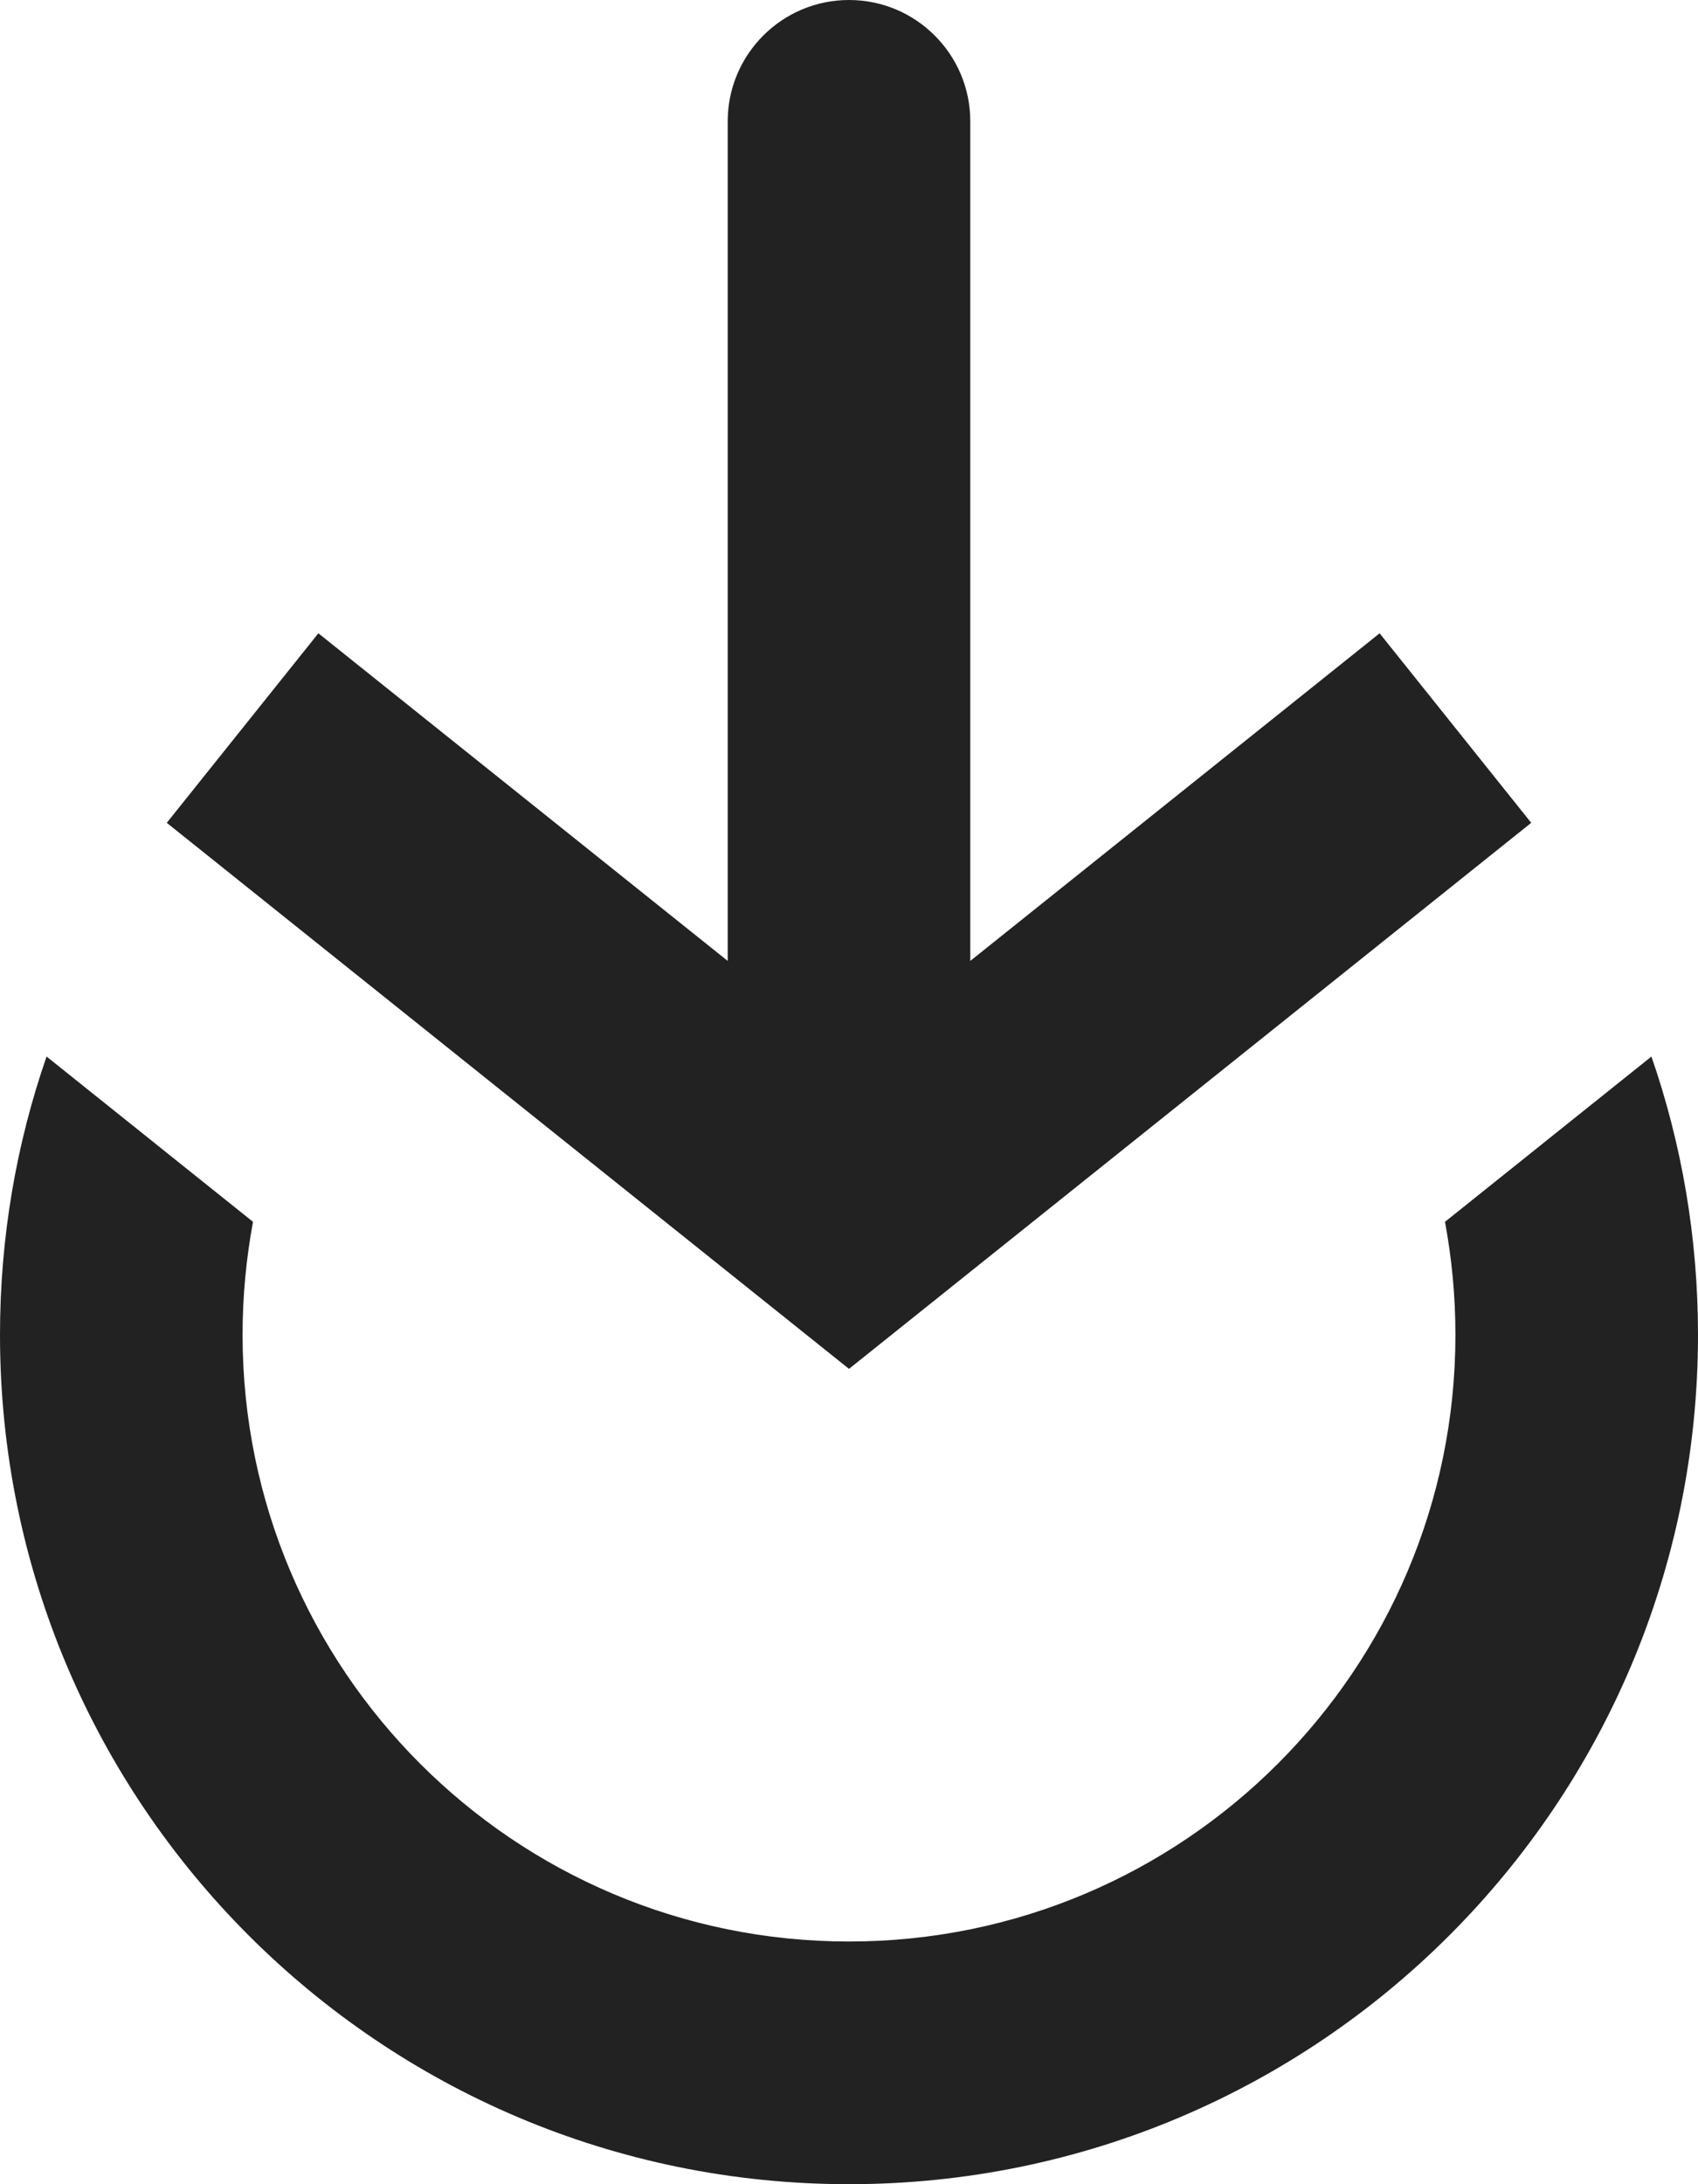 <svg width="14" height="18" viewBox="0 0 14 18" fill="none" xmlns="http://www.w3.org/2000/svg">
<path fill-rule="evenodd" clip-rule="evenodd" d="M2.086 10.069L0.384 8.707C0.135 9.425 0 10.197 0 11C0 14.866 3.134 18 7 18C10.866 18 14 14.866 14 11C14 10.197 13.865 9.425 13.616 8.707L11.914 10.069C11.97 10.371 12 10.682 12 11C12 13.761 9.761 16 7 16C4.239 16 2 13.761 2 11C2 10.682 2.03 10.371 2.086 10.069Z" fill="#222222"/>
<path d="M7 10L6.375 10.781L7 11.281L7.625 10.781L7 10ZM8 1C8 0.448 7.552 2.42698e-07 7 2.18557e-07C6.448 1.94416e-07 6 0.448 6 1L8 1ZM1.375 6.781L6.375 10.781L7.625 9.219L2.625 5.219L1.375 6.781ZM7.625 10.781L12.625 6.781L11.375 5.219L6.375 9.219L7.625 10.781ZM8 10L8 1L6 1L6 10L8 10Z" fill="#222222"/>
</svg>
